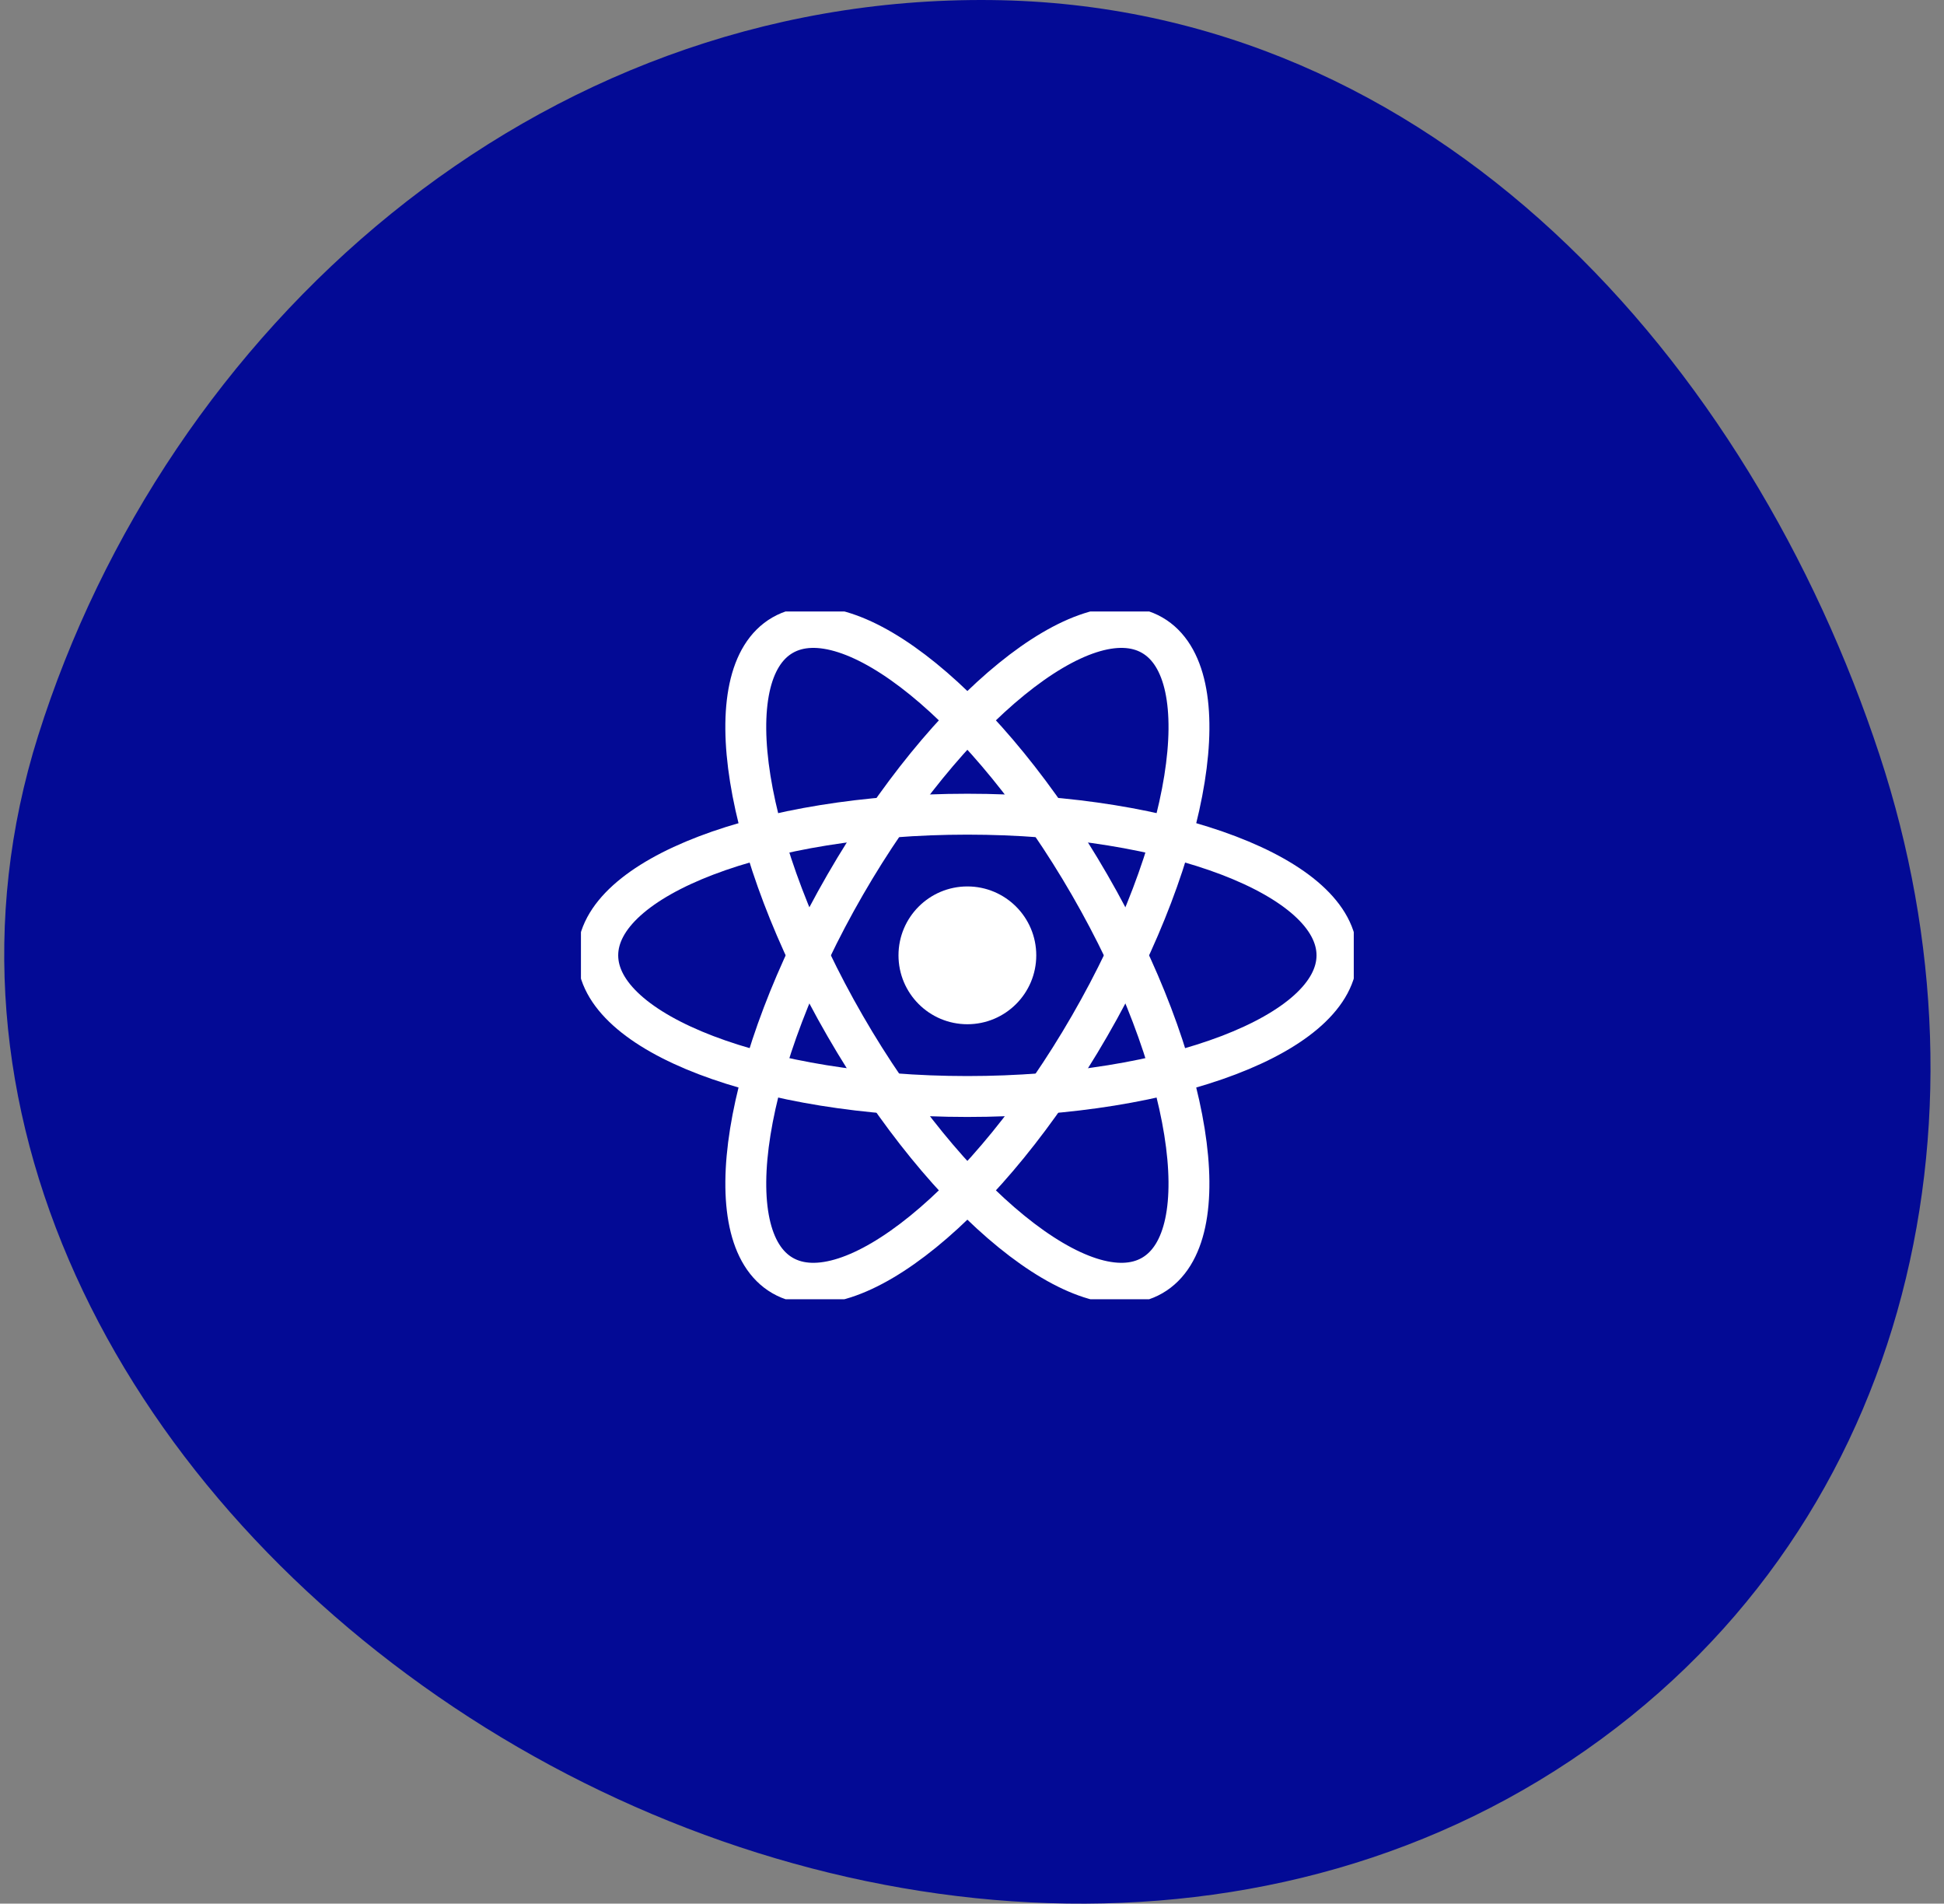 <svg width="143" height="140" viewBox="0 0 143 140" fill="none" xmlns="http://www.w3.org/2000/svg">
<rect x="0" y="0" width="143" height="140" fill="#808080" stroke="none"/>
<path fill-rule="evenodd" clip-rule="evenodd" d="M72.91 0.004C105.613 0.349 128.738 26.604 138.268 55.551C147.187 82.647 140.362 112.907 115.532 129.476C90.942 145.885 57.948 141.976 33.372 125.549C8.568 108.97 -5.761 81.303 2.8 54.122C12.213 24.233 39.264 -0.351 72.91 0.004Z" fill="#030A95"/>
<g clip-path="url(#clip0_642_3985)">
<path d="M71.16 75.325C73.958 75.325 76.227 73.057 76.227 70.258C76.227 67.46 73.958 65.191 71.16 65.191C68.361 65.191 66.093 67.46 66.093 70.258C66.093 73.057 68.361 75.325 71.16 75.325Z" fill="white"/>
<path d="M71.159 80.64C86.175 80.64 98.347 75.992 98.347 70.259C98.347 64.526 86.175 59.878 71.159 59.878C56.143 59.878 43.971 64.526 43.971 70.259C43.971 75.992 56.143 80.64 71.159 80.64Z" stroke="white" stroke-width="3.008"/>
<path d="M62.169 75.45C69.677 88.454 79.789 96.672 84.754 93.805C89.719 90.939 87.658 78.073 80.15 65.069C72.642 52.065 62.531 43.847 57.565 46.714C52.6 49.58 54.661 62.446 62.169 75.45Z" stroke="white" stroke-width="3.008"/>
<path d="M62.17 65.069C54.663 78.073 52.601 90.939 57.566 93.805C62.532 96.672 72.643 88.454 80.151 75.45C87.659 62.446 89.72 49.58 84.755 46.714C79.79 43.847 69.678 52.065 62.17 65.069Z" stroke="white" stroke-width="3.008"/>
</g>
<defs>
<clipPath id="clip0_642_3985">
<rect width="56.849" height="50.579" fill="white" transform="translate(42.734 44.97)"/>
</clipPath>
</defs>
</svg>
